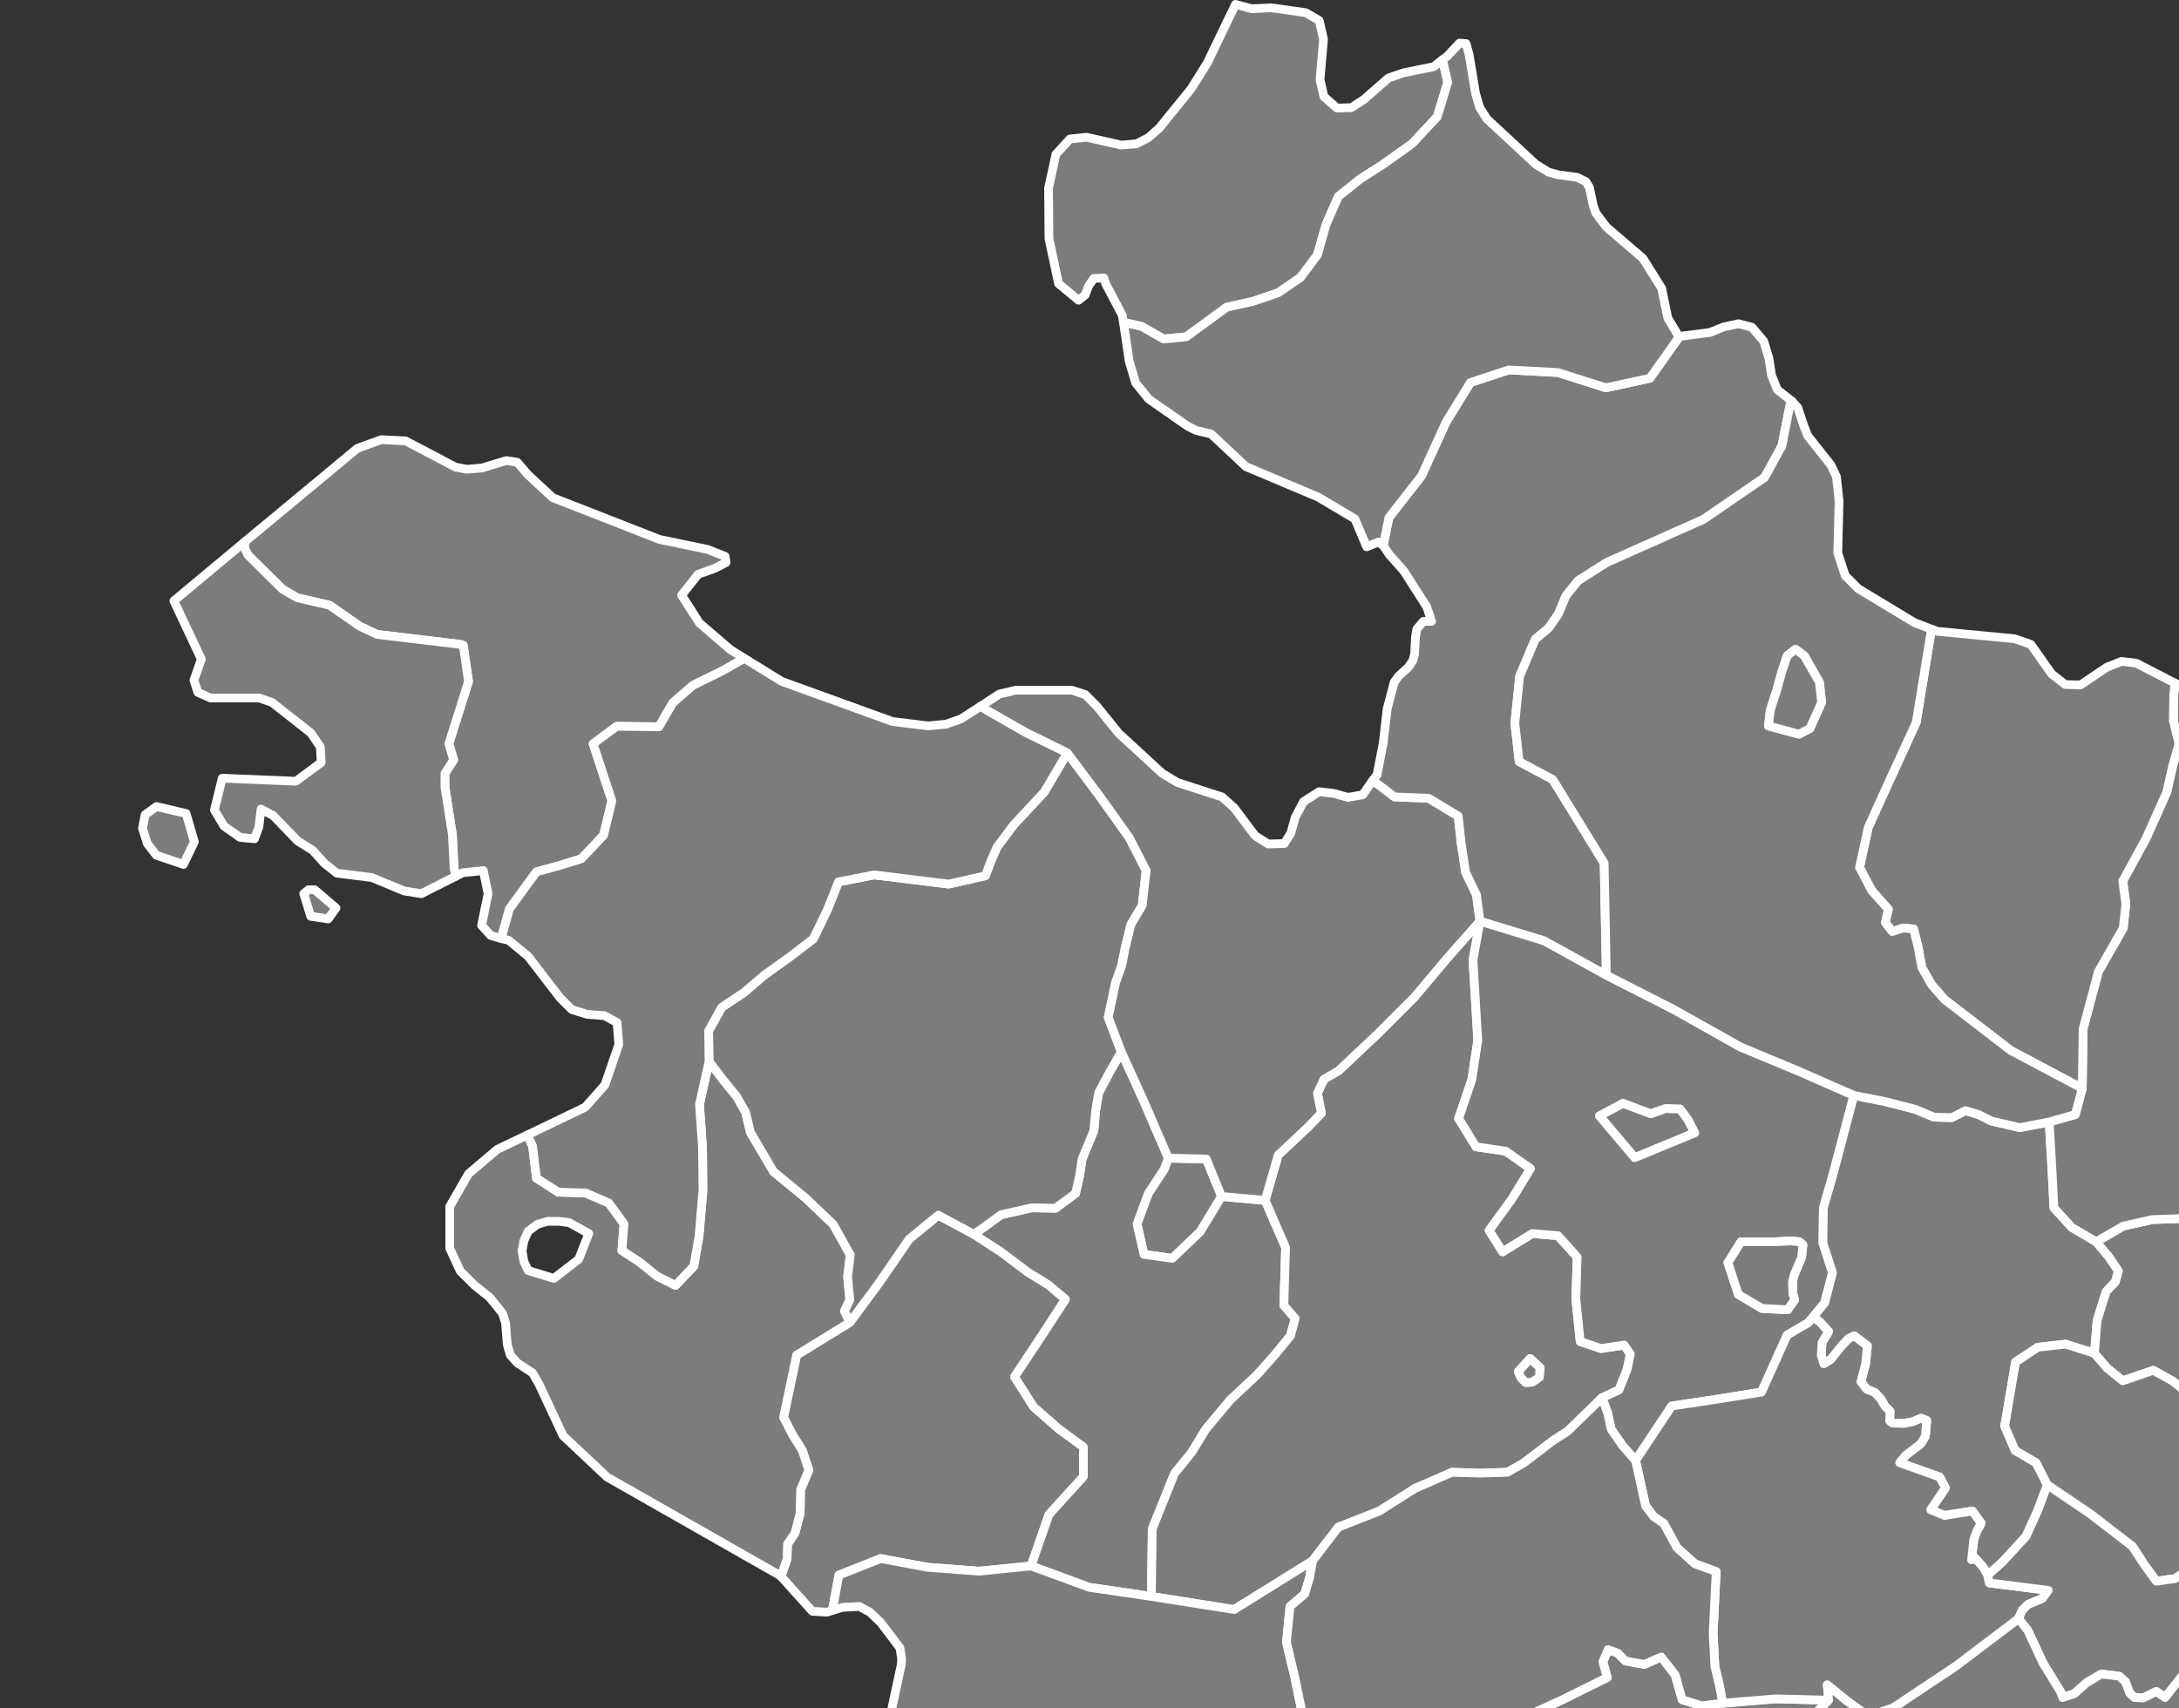  <svg baseprofile="tiny" fill="#7c7c7c" height="392" stroke="#ffffff" stroke-linecap="round" stroke-linejoin="round" stroke-width="2" version="1.2" viewbox="0 0 1000 783" width="500" xmlns="http://www.w3.org/2000/svg" id="js-azerbaijan-regions-map" class="regions-map">
                        <rect width="100%" height="100%" fill="#333333" stroke="none"/>
                        <path d="M170.8 151.1l-5.1 2.9-6.7 3.3-4.6 4-3.2 5.5-9.7-0.1-5.4 4 4.3 13.1-1.9 7.9-5.1 5.4-5.2 1.6-5.1 1.4-6.2 8.5-1.9 6.8-2.4-0.7-2.1-2.3 1.5-7.3-1.1-5.3-4.7 0.5-1.6 0.8-0.4-1.8-0.4-7.8-1.7-10.8 0-3.2 2-3.1-1.1-3.7 4.5-14.3-1.2-8.3-0.6-0.2-19.2-2.3-4-1.9-6.9-4.8-7.4-1.7-3.4-2-7.9-7.8-0.7-1.5-0.1-1.5 25.9-21.5 5.5-2 5.6 0.3 11.4 6 2.6 0.5 3.5-0.3 5.6-1.7 2.5 0.4 2.5 2.9 5.6 5.2 24.5 9.6 11.1 2.3 4 1.6 0.2 1.4-2.5 1.3-3.9 1.4-3.8 4.8 4.1 6.4 7.1 6.1 3.2 2z" id="region_9" name="Ağstafa"></path>
                        <path d="M223.5 283.3l6.3 4.1 6.1 4.6 4.7 2.9 3.9 3.3-5.6 8.6-6.1 9.2 4.4 6.9 5.7 5 5.7 4.2 0 6.8-7.9 8.7-4.1 11.8-11.9 1.2-11.9-0.9-10.7-2-9.6 3.8-1.5 8.1-1.2 0.4-3.4-0.2-7.2-8 1.4-4 0.1-3.4 1.7-2.5 1.2-4.6 0.1-5.4 1.9-4.5-1.5-4.5-2.3-3.7-2-3.9 3-14.3 12.2-7.5 6.8-9.2 6.8-9.9 6.7-5.5 8.2 4.4z" id="region_18" name="Daşkəsən"></path>
                        <path d="M195 303.5l-12.2 7.5-3 14.3 2 3.9 2.3 3.7 1.5 4.5-1.9 4.5-0.1 5.4-1.2 4.6-1.7 2.5-0.1 3.4-1.4 4-0.2-0.2-39.7-22.6-10.1-9.5-5.5-11.8-1.5-2.6-3.5-2.3-1.6-1.8-0.7-2.4-0.4-5-0.7-2.2-3-3.7-3.4-2.7-3.3-3.3-2.4-5.2 0-9.6 4.3-7.5 6.6-5.6 6.9-3.3 1.2 2.5 0.9 7.4 5 3.2 6.3 0.2 5.3 2.3 3.5 4.8-0.5 6.1 4 2.6 4.1 3.3 4.2 2.1 4.2-4.4 1.2-6.9 0.9-10.5-0.1-9.8-0.7-9.9 2.2-9.9 3.2 4.2 3.1 3.8 2.1 3.7 1.1 4.6 5.3 9 7.3 6 6.4 6.1 3.9 7-0.6 5 0.5 5.3-1.2 2.6 1.2 2.6z m-62.2-14.5l2.3-5.9-4.5-2.5-2.4-0.3-2.5 0-2.4 0.7-2.1 1.6-1 2.2-0.4 2.3 0.4 2.4 1 2.1 5.9 1.8 5.7-4.4z" id="region_22" name="Gədəbəy"></path>
                        <path d="M280.3 274.6l-4.9 8.1-6.4 6.1-6.5-0.9-1.6-7 2.6-7 3.6-5.5 1-2.6 8.7 0.2 3.5 8.6z" id="region_24" name="Gəncə"></path>
                        <path d="M268.1 265.8l-1 2.6-3.6 5.5-2.6 7 1.6 7 6.5 0.9 6.4-6.1 4.9-8.1 10 0.9 4.7 10.8-0.4 13.3 2.6 3-1.1 4-3.7 4.5-3.9 4.4-6.2 5.8-5.6 6.7-3.3 5.4-3.9 4.8-5.1 12.7-0.2 15.5-14.3-2.1-13.3-4.9 4.1-11.8 7.9-8.7 0-6.8-5.7-4.2-5.7-5-4.4-6.9 6.1-9.2 5.6-8.6-3.9-3.3-4.7-2.9-6.1-4.6-6.3-4.1 6.2-4.5 7-1.6 5.5 0.1 4.6-3.4 0.9-3.9 0.6-4 2.7-6.5 0.4-4.5 0.7-4.2 2.5-4.7 2.7-4.7 5.1 11.2 5.7 13.2z" id="region_29" name="Xanlar"></path>
                        <path d="M367.6 320.8l-7.9 7.7-3.3 2.1-6.8 5.2-3.7 2.1-6.3 0.2-6.4-0.2-8.5 3.7-8.2 5.2-9.4 3.7-5.9 7.7-18 11.2-19-3 0.2-15.5 5.1-12.7 3.9-4.8 3.3-5.4 5.6-6.7 6.2-5.8 3.9-4.4 3.7-4.5 1.1-4-2.6-3 0.4-13.3-4.7-10.8 3-10.4 6.8-6.4 3.1-3.2-0.9-4.6 1.5-3.2 3.4-2 8.8-8.3 8.6-8.6 7.4-8.8 7.6-8.6-1.6 9 1.1 18.4-1.4 9.1-3 8.8 4 6.5 6.8 1 5.7 4-4.2 6.9-5.3 7.3 3.1 4.9 6.8-4.2 5.9 0.5 4.4 4.9-0.3 9.6 1 9.8 4.8 1.6 5.3-0.8 1.4 2.1-0.7 3.4-1.9 4.8-3.9 1.8z m-16-3.6l1.6-1.1 0.2-2.2-2.3-2.1-2.7 3 0.6 1.4 1.1 1.1 1.5-0.1z" id="region_23" name="Goranboy"></path>
                        <path d="M236.6 359.4l13.3 4.9 14.3 2.1 19 3 18-11.2-0.7 3.9-1.1 3.7-3.4 2.9-0.8 8.2 1.9 8 1.5 7.3 2.2 6.1 3.9-1.2 3.8-3 10.2 1 8.5 8.1 4.4 3.5 2.1 4.5 2.2 5 4 4.5-5.9 0.5-4.9 2.8-7.1 1.3-6.2 3.3-3.8 5.6-5.3 3.1-4.6-3.4-5.2-2.6-10 6.1-7.1 3.2-7.2 2.6-7.7 1.2-7.3 3.2-12 4.1-12.3 1.8-6 1.9-5.8 0.7-4.3-4.8-4.4-3.6-3.4 5.4-3.2 7.4-6.2 5.6-6.7 4.8-3.2 2.5-3.6-1.8-7.7-7.7-9-18.5-3.7-4.1-4.6-2.3-17.8-1.8-5.4-2.5-0.6-5.3 10.8-7 28.1 4.7 11.9-1.2 2.3-1.9 1.1-2.4 2.1-10.2 0.6-1.7 3.8-3.4 3.2-4.3 2.1-5.5 3.1-14.4 0.1-1.3-0.4-2.6-4.4-5.8-2.5-2.4-2.4-1.3-3.8 0.2-2.4 0.7 1.5-8.1 9.6-3.8 10.7 2 11.9 0.9 11.9-1.2z" id="region_35" name="Kəlbəcər"></path>
                        <path d="M372.4 253.2l6.4 2.4 3.4-1.2 3.3 0.1 1.8 2.4 1.6 3.1-13.8 5.7-8.1-9.6 5.4-2.9z" id="region_48" name="Mingəçevir"></path>
                        <path d="M77.1 208.4l-1.8 2.5-4-0.6-1.6-5.2 1.1-0.9 1.4 0 4.9 4.2z m-32.5-15.2l-2.5 5.2-6.2-2.1-2.1-2.7-1.1-3.5 0.6-3.1 2.6-1.9 6.8 1.6 1.9 6.5z m60 7.9l-7.9 4-3.9-0.6-7.5-3.1-8-1-2.9-2.3-2.6-2.9-3.5-2.2-5.6-5.8-2.8-1.5-0.5 4.1-1 2.7-3.3-0.3-3.7-2.6-2.2-3.7 1.8-7.3 16.9 0.7 5.8-4.3-0.2-3.6-2.2-3.2-8.9-7-2.9-1-11.2 0-2.9-1.3-0.9-2.8 1.7-4.8-6.3-13.4 16.2-13.5 0.1 1.5 0.7 1.5 7.9 7.8 3.4 2 7.4 1.7 6.9 4.8 4 1.9 19.2 2.3 0.6 0.2 1.2 8.3-4.5 14.3 1.1 3.7-2 3.1 0 3.2 1.7 10.8 0.4 7.8 0.4 1.8z" id="region_38" name="Qazax"></path>
                        <path d="M257.3 241.4l-2.7 4.7-2.5 4.7-0.7 4.2-0.4 4.5-2.7 6.5-0.6 4-0.9 3.9-4.6 3.4-5.5-0.1-7 1.6-6.2 4.5-8.2-4.4-6.7 5.5-6.8 9.9-6.8 9.2-1.2-2.6 1.2-2.6-0.5-5.3 0.6-5-3.9-7-6.4-6.1-7.3-6-5.3-9-1.1-4.6-2.1-3.7-3.1-3.8-3.2-4.2-0.1-7 3-5.4 5.1-3.4 4.8-4.1 5.6-4 5.5-4.2 3.3-6.8 2.5-6.3 8.2-1.6 17.1 2.1 8.4-1.9 1.2-3.2 1.5-3.4 3.8-5.1 7-7.5 5.3-9 7.2 9.6 7 9.8 3.9 7.6-0.9 8-2.6 4.4-1.3 5.3-0.8 4.1-1.4 3.9-1.7 8 3 7.9z" id="region_59" name="Şəmkir"></path>
                        <path d="M315 179.1l5 3.8 7.8 0.3 6.8 4.1 0.7 6.3 1 6.6 2.5 5.2 0.8 6-7.6 8.6-7.4 8.8-8.6 8.6-8.8 8.3-3.4 2-1.5 3.2 0.9 4.6-3.1 3.2-6.8 6.4-3 10.4-10-0.9-3.5-8.6-8.7-0.2-5.7-13.2-5.1-11.2-3-7.9 1.7-8 1.4-3.9 0.8-4.1 1.3-5.3 2.6-4.4 0.9-8-3.9-7.6-7-9.8-7.2-9.6-9.6-4.7-9.4-5.4-0.9-0.6 4.3-2.8 3.8-0.9 12.8 0 3.1 1 2.7 2.7 5 6.2 10 9.2 3.5 2.1 10.2 3.3 2.8 2.5 4.8 6.4 3 1.9 3.7-0.1 1.5-2.4 1-3.6 1.9-3.6 3.6-2.3 3.4 0.4 3.2 0.9 3.4-0.6 2.3-3.3z" id="region_55" name="Samux"></path>
                        <path d="M225 162.1l0.9 0.6 9.4 5.4 9.6 4.7-5.3 9-7 7.5-3.8 5.1-1.5 3.4-1.2 3.2-8.4 1.9-17.1-2.1-8.2 1.6-2.5 6.3-3.3 6.8-5.5 4.2-5.6 4-4.8 4.1-5.1 3.4-3 5.4 0.1 7-2.2 9.9 0.7 9.9 0.1 9.8-0.9 10.5-1.2 6.9-4.2 4.4-4.2-2.1-4.1-3.3-4-2.6 0.5-6.1-3.5-4.8-5.3-2.3-6.3-0.2-5-3.2-0.9-7.4-1.2-2.5 13.3-6.4 4.5-5.1 3.2-9.3-0.4-5-2.9-1.6-4-0.3-3.5-1.1-2.7-2.7-7.3-9.5-4.5-3.7-1.7-0.4 1.9-6.8 6.2-8.5 5.1-1.4 5.2-1.6 5.1-5.4 1.9-7.9-4.3-13.1 5.4-4 9.7 0.1 3.2-5.5 4.6-4 6.7-3.3 5.1-2.9 8.6 5.3 25.4 9.2 8.2 1 4.1-0.4 3.4-1.2 4.5-2.9z" id="region_63" name="Tovuz">
                        </path>
                        <path d="M368.6 223.8l15.5 7.9 15.3 8.6 13 5.4 13 5.7-4.8 18.2-2.2 7.6-0.1 8.1 2.2 6.8-1.8 6.9-2.7 3.3-1.1 1.3-4.8 2.8-5.9 13.1-10 1.6-10.6 1.6-8.3 12.5-3-3.4-2.6-3.8-0.8-3.7-1.3-3.5 3.9-1.8 1.9-4.8 0.7-3.4-1.4-2.1-5.3 0.8-4.8-1.6-1-9.8 0.3-9.6-4.4-4.9-5.9-0.5-6.8 4.2-3.1-4.9 5.3-7.3 4.2-6.9-5.7-4-6.8-1-4-6.5 3-8.8 1.4-9.1-1.1-18.4 1.6-9 14.7 4.5 14.3 7.9z m3.8 29.4l-5.4 2.9 8.1 9.6 13.8-5.7-1.6-3.1-1.8-2.4-3.3-0.1-3.4 1.2-6.4-2.4z m39.4 45.1l-0.4-1.4-0.1-2.7 0.4-1.6 1.7-4 0.3-2.9-0.8-0.7-1.9-0.2-3.7 0.2-7.8 0-3 4.8 2.4 7.3 5.4 3.2 5.9 0.3 1.6-2.3z" id="region_66" name="Yevlakh Rayon">
                        </path>
                        <path d="M995.8 352.7l2.4 2.6 0.8 3.5-1.2 2.3-3.2-0.8-2.1 0.7-2.5-2.1-1.7-3.3 0.4-2.9 2.2 1.7 1.6-0.5 1.5-1.2 1.8 0z m-47.9-32.3l2.1 1.1 2.6-0.9 1.2 1.4 0.4 4.7 1.6 2.5 2.1 1.9 1.8 3.1 0.2 2.6-1.4 1.6-2.5 0.5-3.4-0.1 0.8-5.5-5.5-7.6 0-5.3z m-165 181.8l-1.7-6.7-0.7-7.5-0.4-9.6 2.5-8.5-0.2-5.8-0.7-5.6-2.4-3.5-2.5-3.3-2.3-7.1-3-6.1 2.1-6 1.3-6.1 2.9-4.2 2.6-4.3-0.5-4.5-0.8-4.6 2.1-4.9 3-4.3 1.1-4.2-0.2-3.7 1.3-3.8 2.9-2.9 5-9.7 0.7-12.5-1.6-12.3-0.2-11.3 5.4-5.5 7.2-1.1 4.2-4.3 4.4-5.1 14-0.4 5-0.9 5.2-0.2 7.7 2.4 4.1-1.3 4-2 7.8-1.7 7.8-2.1 3.2-3.7-5.9-2.3-7.3-2.4-7.1-2.2-3.2 1-3 1.4-4-0.8-3.2-3.7 2.8-5.1 0.5-2.2 2.4 1.2 8.5 1.1 7.3 2.3 4 0.4 3.2-0.7 9.4-3.9 4.1-0.7 19.4 0.7 1.5 1.4 2 4.7 3.1 3.8 3.2 2.9 3.5 2 15.4 3.3 3 1.7 1.9 3.3 2 5.2 2.6 4.8 3.4 2.1 3.7 1.4 3.2 3.4 2.5 4.5 1.7 4.6 1.7 18.5 1.2 1.8 1.4 4.2 0.9 4.7-0.6 3.1-3.2-6.4-3.6-5.6-4.2-4.9-8.4-6.9-3.6-2-3.9-1.5-7.6-1-6.4-2.1-3.4-0.5-2 0.2-3.9 1.5-6.5 0-3 1.3-5.8 4.8-3.4 0-1.2-1.1-2.2-3.5-1.4-1.5-1.8-0.7-4.3-0.8-4.5-2.4-3.4 1.9-5.7 5.1 1.2 5.3-4.8 4.9-6.9 3.6-11.4 2.6-9.9 5.8-13.1 4.8-3 2.3-6.6 7.2-2.9 2.1-1.9 2.4-0.3 4.9 0.9 6 0.1 2.4-9.2 3.6-1.7 3.5 0.4 4.5 2.3 4.5 1.6 1.6 2.4 1.9 1.3 1.7 0.7 2.3-0.9 1.4-1.7 1.1-3 2.8-2.6 1.6-1.3 2.3-0.7 2.6-0.1 2 0.8 4.5 2 4.8 0.6 2.6-0.8 2.5-2.8 2.8-1 1.3-0.3 2.1 1.3 3.7-0.1 1.6-0.7 1-2.8 2-1.1 3.2 0.1 1.4 1 1.5-0.8 2.9 1 3 3.9 5.5-0.2 1.8-2.4 1.9-4.4 2.5-4.3 5.2z m44.9-157.2l3.8 0.9 4.1-0.5 3.8-1.8 2-2.2-1.9-3.3-3.6-5.6-7.1 0.4-5.4 3.4 3 4.5 1.3 4.2z" id="region_78" name="Bakı">
                        </path>
                        <path d="M827.8 345l-1.3-4.2-3-4.5 5.4-3.4 7.1-0.4 3.6 5.6 1.9 3.3-2 2.2-3.8 1.8-4.1 0.5-3.8-0.9z m11.7-40.7l3.2 3.7 4 0.8 3-1.4 3.2-1 7.1 2.2 7.3 2.4 5.9 2.3-3.2 3.7-7.8 2.1-7.8 1.7-4 2-4.1 1.3-7.7-2.4-5.2 0.2-5 0.9-14 0.4-4.4 5.1-4.2 4.3-7.2 1.1-5.4 5.5 0.2 11.3 1.6 12.3-0.7 12.5-5 9.7-2.9 2.9-1.3 3.8 0.2 3.7-1.1 4.2-3 4.3-2.1 4.9 0.8 4.6 0.5 4.5-2.6 4.3-2.9 4.2-1.3 6.1-2.1 6-3.1-4.4-3.4-4.1-1.5-3.7-0.3-4.4-3.7-6.3-3.4-6.7-1.4-7.4-4.2-5.6-7.8-1.3-8.1 0.1-6.2-0.6-5.9-1.7-5-6.5-4.8-7.3-4.9-5.5-5.4-5-4.6-5.1-1.6-8.3 5.9 2.4 8.7 5.9 3.1-3.4 3.7-3.8 8.5-8.9 5.9-1.9 3.4-3.6 2.6-4.9 4.9-2.9 5.4-1 5.1-2.3 4.9-3.9 4.7-4.8 3.6-6.6 12.5-0.4 11-5 1.6-8.5 1.9-2.8 2.3-2.7 4.7-4.2 3.4-5.8 6.6 4.4 5.9 6.8 2.7 5 3 4.7 8.6 0.8 8.7-3z" id="region_5" name="Abşeron">
                        </path>
                        <path d="M395.3 390.9l12.1-1 12.2 0.3-7 7.1-8 5.2-0.7 5.1 5.1 4.4-4.7 4.3-6.4 2-0.2 6.1-0.5 6.2-2.1 1.7-2.2 1.4 3.8 11 14 3 7.2-2.8 7.5-1.1 3.9 6.4-3.6 7.8-2.7 1.9-5.4-1.4-5.4 0.6-2.7 3.6-2.2 3.5-9.7-2.3-9.3-6.3-7.1-3.5-7.4 1.8-1.8 6.4-3.4 5.4-6.7 2.6-6.4 3.3 3.3-6.9 3.8-6.6 3.5-4.6 1.5-6-7-3.3-6-5.6-4.3-9.9-8.2-4.2-7 2-6-4.5 4.9-2.8 5.9-0.5 0.8-8 2.5-6 4.4-4.6 1.3-7.6 9.2-4.2 10.7-5.3-1-3.6 1.2-2.8 2.2 0.8 1.8 1.8 4.3 0.8 3.9-1.7 3.2 4.1 1.6 5.7 4.5 1.4 4.8-0.6z" id="region_6" name="Ağdam">
                        </path>
                        <path d="M470.2 257.5l0.6 9.9 0.5 9.8 4.1 4.5 5.6 3.3 2.8 3.3 2.3 3.4-0.7 2.5-2.1 2.2-2.1 6.7-0.6 7.5-6.6-2.1-6.4 0.7-5.1 3.4-2.5 14.7 2.4 5.6 4.8 2.8 2.6 5.1-2.3 6.1-2.6 5.7-5.5 6-3.3 2.9-1.1-1.9-1.8-2-0.8 0.4 0.5-4.6 0.7-2 1-1.8-2-2.8-6.4 1-3.2-1.3 3.4-5-1.3-2.5-9.2-3.3 1.4-1.7 3.5-2.7 1-1.7 0.3-3.6-1.3-0.5-1.9 0.8-2.1 0.4-2.6-0.1-0.6-0.5 0.1-2.2-1.2-1.2-0.9-1.6-1.4-1.5-1.9-0.8-1.3-1.7 1.1-4.1 0.4-4.1-3-2.3-1.3 0.6-1.6 1.7-2.5 3.1-1.6 1-0.6-2 0.2-2.9 1.5-2.5-2-2.2-1.6-1.1 2.7-3.3 1.8-6.9-2.2-6.8 0.1-8.1 2.2-7.6 4.8-18.2 7.1 1.4 7 1.8 4.3 1.8 4.1 0.1 3.1-1.6 3 0.9 3 1.5 6.5 1.5 6.7-1.3z" id="region_7" name="Ağdaş">
                        </path>
                        <path d="M631.9 354.1l-3.5 5-2.2 6.8-5.8-4.8-3.8-7.6-4.8-2.4-5.1-1.8-0.2-8.4-0.4-8.9-6.7-3.3-7.6 0.6-9.8 8.2-6.6-6.4-6 1.2-4.7-4.4 1.5-9.6 3.4-9.2 3.3 2.1 3.1-2.4 1.3-6.6 2.9-3.5 3.5-2.8 4.3-2.5 4-2.8 0.9-2.2 1.4-2 16.8-8.1 10.2-7.7 5.2-9.3 3.3-11.1 1.5 3.1 1.2 3 5.3 5.4 3.2 7.1-1.8 4.2-2.1 4.2 0.1 3.9-2.5 3.7-7.4 7.1-1.9 9.3 4.8 6.3 6.5 2.7 11.8 0.3 3.7 2 3.5 2.6 3.8 1.8 2.9 2.4-2.7 3.2-3.5 1.8-8.7 3.8-7.4 6-1.1 10.9-3.3 4.6-3.8 4.5z" id="region_11" name="Ağsu">
                        </path>
                        <path d="M696.2 354.7l1.6 8.3 4.6 5.1 5.4 5 4.9 5.5 4.8 7.3 5 6.5 5.9 1.7 6.2 0.6 8.1-0.1 7.8 1.3 4.2 5.6 1.4 7.4 3.4 6.7 3.7 6.3 0.3 4.4 1.5 3.7 3.4 4.1 3.1 4.4 3 6.1 2.3 7.1 2.5 3.3 2.4 3.5 0.7 5.6 0.2 5.8-5.2-4.1-5-4.2-2.5-3.6-3-2.5-8.6 2.3-5.8-1.2-8.6-0.8-8.8-1.4-6.7-3.7-6.6-4.5-6.1 0.4-5.7 0.7 2.6-2.8 2.3-2.7 0.2-6.6-0.7-1.9-1.6-1-2 0.3-4.5-0.2-3.7-1-2.5 0.8-5.8-4.7-3.4-1.1-9.7-1.7-2.1-0.9-1.3-3.1-3.1-1.1-3.9-0.7-4.4-2.4-1.2-0.1-0.2-5.2-0.5-0.4-0.6-4.1 0.3-2.8-3.7-2.1-15.4-4.2-15.9-0.2 1.4-9.3-0.4-8.9-0.9-7.6-3.1-5.7 2.2-6.8 3.5-5 6.9 1.7 6.8 1.9 6.9 4.2 7.4 3.5 5.8 2.9 5.6-2.9 5-5.6 2.2-8.7 8.4 4.6 9.3-1z" id="region_26" name="Hajigabul">
                        </path>
                        <path d="M642.5 765.3l1.9-5.5 2.6-4.5 1.2-5.1 3.1-3 3.6-2 4-1.2 3.8 0.5 3.8-1.5 3.7-2.2 15.3-0.8 13.8-3.8 1 36.8-11-2.3-5.5-0.1-3.8 2.1-3.4 3.4-4.3 2.7-4.6 2-4.1 1.2-8.8-0.7-5.4-5.3-4.7-7.9-2.2-2.8z" id="region_10" name="Astara">
                        </path>
                        <path d="M456.1 361.5l0.4 1.8 13.5 1.7-1.4 1.9-3.2 1.3-1.4 1.4-0.8 1.9-14.4 10.9-14.4 9.6-5.7 1.9-5-3.6-4.4-3.6 0.3 3.5-12.2-0.3-12.1 1-0.8-4.3-1-4.1-0.4-7.7 0.7-14.1-4.9-1.8-4.1-3.7-3-5.5-2.4-1.7-1.8-2.4-2.3-10.4 8.3-12.5 10.6-1.6 10-1.6 5.9-13.1 4.8-2.8 1.1-1.3 1.6 1.1 2 2.2-1.5 2.5-0.2 2.9 0.6 2 1.6-1 2.5-3.1 1.6-1.7 1.3-0.6 3 2.3-0.4 4.1-1.1 4.1 1.3 1.7 1.9 0.8 1.4 1.5 0.9 1.6 1.2 1.2-0.1 2.2 0.6 0.5 2.6 0.1 2.1-0.4 1.9-0.8 1.3 0.5-0.3 3.6-1 1.7-3.5 2.7-1.4 1.7 9.2 3.3 1.3 2.5-3.4 5 3.2 1.3 6.4-1 2 2.8-1 1.8-0.7 2-0.5 4.6 0.8-0.4 1.8 2 1.1 1.9z" id="region_14" name="Bərdə">
                        </path>
                        <path d="M515.5 402.7l-7.2 6.7 6.1 6.4 5.6 6.6-0.3 8.7-6.7 4.8-3.4 2-2.5 3.3 2 3.5 3.2 2.1-2.9 8-1.1 6.5 6.4 3.3 5.6 5.1 6.1 5.1 5.9 4.4-1.1 6.8-7.3 4.3-7.3 6.5-1.6 7.4-7.3 7.5-20.5 11.6 0-9.1-10.9-9.1-3.7-6-4.1-4.8-5.7-1.5-2.8-6.5-3.2-5.3-2.4-4.4 2.2-1.9 2.3-1.5-2.2-6.5 2.9-4.9 5.2-2.2 1.1-2.3 2-1.4 4.1 0.4 4.1-0.4 5.5-2.3 5.7-1.6 5-5.3 2.6-7.9 1.9-10.4 1.7-10.8 3.8-8.5 7.3-16.6 2.4 0.2 2.2 1.2 0.2 2.7 0.9 5.6 0.2 0.5z" id="region_13" name="Beyləqan">
                        </path>
                        <path d="M615.9 512.1l9.3-8.9 9.7 5.9 8.5 4.6 7-8.2 7.4 1.2 7.4 3.2 8.4 3 8.4 2.8-3.7 11.4-0.9 11.4 3.4 4.3 3.1 4.6-0.8 5.9-1.7 5.9-4.3 0.1-4.1-1.1-2.8-1.4-2.8 0-2 2.6-1.4 3.1-2.6 2.4-0.6 3.2-0.3 9.6-5.3 5-5.6-3.5-1.8-7.9-3.9-6.2-6 0-5.2 6.2-5.9 5-3.5 0.4-3.2 1.7-2 2.5-2.5 2.2-6.2-3.5-0.5-10.5-1.7-2.7 1.8-0.6-3.8-8-4.8-6.6-11.7-10.8-28.7-34.6-10.4-9.8-3.3-2.2-2.4-0.6 0.2-2.1 10.4 0.9 12 9 11.1 11 20 12.3 18.3-12.2z" id="region_15" name="Biləsuvar">
                        </path>
                        <path d="M389.7 546.6l6.1 3 5.9 3.5 3.3 6.1 3.4 5.3 4.7-0.7 4.9-1.1 5.2 3.3 2 2.6-2 1.1-17 6.6-8.2 5.1-1.6 1.9-0.6 2.1-6.2 9.9-2.9 8.4-0.8 1.6-1.8 2.2-11.4 6.4-2.1 0.4-2.5-0.7-4.8-2.1-2.7 0-2.8 1.4-1.6-6.2-5.8-7.6-5.6-4.1-5.9-3.5-2.6-6.2-0.6-7.3-3.3-4.9-2.4-4.8 1.1-6.8 4-3.9 6.8 2.6 6.3 0.6 2.2-7.2-2.6-7.1 3.7-2.5 4.3 2.9 5.3 2 1.1 2.5-0.2 3.1 5 4.3 5.7 3.2 2.2 4 4.3-0.7 2.9-2.7 3.4-0.5 2.6-0.1 0.1-2.9-2.1-6.8 3.6-5.7z" id="region_16" name="Cəbrayıl">
                        </path>
                        <path d="M681.4 559.2l-4.4 5.7-3.8 6.2-1.3 8.4 1.3 8.4 6.1 14-1.9 15-3.4-1.5-3.5 0.1-0.3 3.5-1.6 1.6-3.2-1-3.2 0.8-0.2 5.1 2.7 5-4 2.9-4.8 1.8-4.8 3.3-3.8 4.9-6.2 6.7-8.5 2.3-4.7-5.9-5.9-3.9-4 0.9-4 1.3-11.4 0.5 0.8-3 0.1-3.1-0.9-2.7-5.2-11.1-2.5-2.5-9.8-4.1-9.7-9.4-4.2-5.9-2.3-5.9 0.4-7.6 3.1-6.3 4.9-4.7 5.8-3 10.7-2.1 8.9-6.1 4.5-1.4 1.7 2.7 0.5 10.5 6.2 3.5 2.5-2.2 2-2.5 3.2-1.7 3.5-0.4 5.9-5 5.2-6.2 6 0 3.9 6.2 1.8 7.9 5.6 3.5 5.3-5 0.3-9.6 0.6-3.2 2.6-2.4 1.4-3.1 2-2.6 2.8 0 2.8 1.4 4.1 1.1 4.3-0.1z" id="region_17" name="Cəlilabad">
                        </path>
                        <path d="M735.1 122.7l5.2 10.8 2.5 3.6 2.1 4.3 1 4.9 2.1 19.7 1.1 4.2 2 1.9-2.4 0.2-6.8-5.4-6.5-5.4-5.4 1.7-5.4 2.3-12.3 0-5.6 7.9 3.1 7.7 0.1 8.5-1.7 3.9-2.5 3.1-6.7 1.2-4.9 3.5-2.5 6 1.4 10.3 2.2 10.4-5.6 3.5-5.1 4.9-8.6-4.7-8.8-4.3 0.6-10-0.9-8.6-2.5-5.4 3.3-5 4.3-3.4 2.3-5.8-6.2-8.1-7.2-7.3 4.5-10.9 8.9-7.9 4.4-5.6 0-3.3-2.3-2.8-0.2-9.2 2-9.4 5.5-0.6 5.4-2.5 5.4 2 5.9 0.4 7.8-3 8 0.7 8.9 1.6 9.1-0.3 1-0.3z" id="region_19" name="Dəvəçi">
                        </path>
                        <path d="M487.2 523.3l-3.1 1.7-9 9.2-2.2 1.5-3.8 0.4-12 4.1-7.1 4-5.6 4.7-8.5 10.9-5.6 5.8-5.1 3-2-2.6-5.2-3.3-4.9 1.1-4.7 0.7-3.4-5.3-3.3-6.1-5.9-3.5-6.1-3 1.3-2.9 0-2.4 3.2-0.6 3-0.9-0.8-4.3-1-4.4 1.4-2.6 1.7-2.4-1.3-4.9-5 2.1-3.5 3-3.8 0.4-1.1-3.7 2.8-3.3 7-1.6 3.9-4.9-5.5 0.8-6.4-1.3 3-5.1 7.8-0.6 3.9-1.6 3.8-2.2 3-3.2 3.2-1.8 5.1-0.9 5.2-1.4 6.6-1.3 6.5-1.6 13.1-3.5 13.2-3.2 2.8 6.5 5.7 1.5 4.1 4.8 3.7 6 10.9 9.1 0 9.1z" id="region_21" name="Füzuli">
                        </path>
                        <path d="M555.8 313.4l1.3 11.9-7.2 4.1-4.4-1.8-4.5 0.5-6.6-0.9-6.3-2.9-11.6-6-3.4-0.3-2.8 2.4-3.4 1.8-4.1-1.8-4.2-3.4-4.5-2.5-7 2.4-3.6-2.9-2.9-3.4 0.6-7.5 2.1-6.7 2.1-2.2 0.7-2.5-2.3-3.4-2.8-3.3 6.2-3.6 6.7-1.5 6-0.2 5.6-2.7 5.9 1.6 10.2 3.5 4.2-0.3 8.6 0.9 8.7 2.8 9 2.5 7.2 6.1-4.2 10.3 0.7 9z" id="region_25" name="Göyçay">
                        </path>
                        <path d="M605.2 419.2l1.3 2.1-0.3 2.6-2.1 1.6-3.4 0.9-3.6 2.9-3.4 3.3-2.3 3.7-1.7 3.8 1.7 2.6 2.1 2.5 0.7 5.1-2.2 4.8-2.8 5.3-1.4 5.8 1.6 5.2 2.8 4.4 10.3 3.5 8.1 7.3-0.3 3-0.9 2.7-0.3 4.9 0.1 5 2.6 5.2 4.1 4.7-18.3 12.2-20-12.3-11.1-11-12-9-10.4-0.9-0.2 2.1-2 2.9-1.8 1.7-2.1 0.5-13-0.3-4 1.1-3.3 2.3-2.7 2.8 1.6-7.4 7.3-6.5 7.3-4.3 1.1-6.8-5.9-4.4-6.1-5.1-5.6-5.1-6.4-3.3 1.1-6.5 2.9-8-3.2-2.1-2-3.5 2.5-3.3 3.4-2 6.7-4.8 0.3-8.7-5.6-6.6-6.1-6.4 7.2-6.7 1.8 3.8 3.4-1 1.7-0.9 1.8 0.3 1.6 0.7 3.3 1.3 2.8 3.1 1 0.8 1.2-0.5 1.5-1.9 2-0.4 5.3 2.7 2 0.4 1-1.1-0.2-4.8 0.1-2.5 0.6-1.9 1.8-1 2.1 1 2 1.6 1.7 0.7 3.5-2.2 3.4-3 2.7-0.1 1 6.2 1.3 2.6 9.2 5.7 1.6 0.6 1.3 0.1 0.8 0.9-0.2 3.1 5.5-2.8 3.1-0.7 3 0.4 2.9 2.1 1.2 1.5 1.2 3.7 1.4-0.5 2.1-2.3 2.6-1.4 1.4 0 1.4 0.9 0.8 1.3z" id="region_33" name="İmişli">
                        </path>
                        <path d="M617.5 215.3l7.6 8.8 8.9 6.3 1.2 10-5.4 9.8-3.3 11.1-5.2 9.3-10.2 7.7-16.8 8.1-1.4 2-0.9 2.2-4 2.8-4.3 2.5-3.5 2.8-2.9 3.5-1.3 6.6-3.1 2.4-3.3-2.1-6.8 2.6-7 1.7-0.7-9 4.2-10.3-7.2-6.1-9-2.5-8.7-2.8-8.6-0.9-4.2 0.3-10.2-3.5-5.9-1.6 4.6-5.7 4.3-6 3.5-6.6 5-4.3 7.8-3.5 6.6-5.2 0.1-5.2 0.6-5 2.2-0.9 2.6-0.4 4.9-4.2 0.6-7.1-4.1-7.1-1.8-7.4 0.9-2.7 1.5-2.4 4.8 0.9 1.4-3.7 0.9-4.1 1.9-3.9 2.6-3.1 5.1 1.2 5.1 0.4 4.8 2.1 13.9 8 9.3 4.3 12.9 1 10 8.9z" id="region_34" name="İsmayıllı">
                        </path>
                        <path d="M626.2 365.9l3.1 5.7 0.9 7.6 0.4 8.9-1.4 9.3-5.6 3.1-4.5 4.5-5.5 3.2-4.4 4.3-1.4 3-2.6 3.7-0.8-1.3-1.4-0.9-1.4 0-2.6 1.4-2.1 2.3-1.4 0.5-1.2-3.7-1.2-1.5-2.9-2.1-3-0.4-3.1 0.7-5.5 2.8 0.2-3.1-0.8-0.9-1.3-0.1-1.6-0.6-9.2-5.7-1.3-2.6-1-6.2-2.7 0.1-3.4 3-3.5 2.2-1.7-0.7-2-1.6-2.1-1-1.8 1-0.6 1.9-0.1 2.5 0.2 4.8-1 1.1-2-0.4-5.3-2.7-2 0.4-1.5 1.9-1.2 0.5-1-0.8-2.8-3.1-3.3-1.3 4.2-3.1 5-2.4 3.9-4.2 2.7-5.1-1.9-16 0.2-16.6 4.4-4.7 3.2-6 1.5-8.8 0.9-9.3 7.2-4.1-1.3-11.9 7-1.7 6.8-2.6-3.4 9.2-1.5 9.6 4.7 4.4 6-1.2 6.6 6.4 9.8-8.2 7.6-0.6 6.7 3.3 0.4 8.9 0.2 8.4 5.1 1.8 4.8 2.4 3.8 7.6 5.8 4.8z" id="region_36" name="Kürdəmir">
                        </path>
                        <path d="M704 673.2l-4.8 5.9-6.2-1.6 0.1 7.8 0.4 3.5 0.8 3.5 1.3 3.4-3.5 2.2 0 6.8 0.4 2.9 0.9 1.5 2.3-1 2.7-3.6 0.9 31.7-13.8 3.8-15.3 0.8 3.5-5.2 2-5.3-2.9-3.5-3.5-2.5-0.3-3.7 0.4-4.1-2.2-4.7-2.6-4.6-7.4-5.1-7.6-4.9-2-9.6 4.8-9.2 5.5 4.8 6 3.7 6.6-1.4 6.1-4 5.4-2.6 5-3.1 2.3-2.6 2.6-1.6 6.6 0.1 5.5 1.5z m57.7-58.3l-0.8 3.8-2.4 7.2-0.8 3.4-0.5 7.7-0.8 4.7-1.6 3.9-12.8 9-6.8 2.7-4.7-3.9 0.5-2.6 0.2-3.2 1.6-1.7 7.7-1.5 2.6-1.4 2.3-3.3 1.3-4.4 0.2-4.4-1.9-4.2-3.4-1.7-8.2-0.3 0-1.9-1-9-0.6-2.6-3.1-2.5-3.2-0.9-7.3 0.3-2 0.7-1 1.8-0.7 2.2-1.4 3.2-0.1 3.5-0.3 1.7-2.1 0.7-0.3 10.2 0.6 5.5 2.7 4.7-0.7 5.3-4.5 15.8-0.6 1.4-1.1-4.7-2.6-7.1-0.6-5.8 0-5.1-3.9-3.9-4-3.6-0.1-7.2 1.4-7.1 5.9-7.8 6.7-7.3 7.7-8.7 8.5-6.7 5 4.3 3.4 7.2 5.3 3.5 5.9 1.8 6.7 3.3 7 1.8 2.7 3.2z" id="region_45" name="Lankaran">
                        </path>
                        <path d="M677.4 616.9l9.1 4.1 10.4-0.7-1.4 7.1 0.1 7.2 4 3.6 3.9 3.9 0 5.1 0.6 5.8 2.6 7.1 1.1 4.7-3.4 7.9-0.4 0.5-5.5-1.5-6.6-0.1-2.6 1.6-2.3 2.6-5 3.1-5.4 2.6-6.1 4-6.6 1.4-6-3.7-5.5-4.8-2.2-9.1-5.7-6.9-8.7-1.3-3.2-8.7 8.5-2.3 6.2-6.7 3.8-4.9 4.8-3.3 4.8-1.8 4-2.9-2.7-5 0.2-5.1 3.2-0.8 3.2 1 1.6-1.6 0.3-3.5 3.5-0.1 3.4 1.5z" id="region_47" name="Masallı">
                        </path>
                        <path d="M652.4 678.4l-4.8 9.2 2 9.6 7.6 4.9 7.4 5.1 2.6 4.6 2.2 4.7-0.4 4.1 0.3 3.7 3.5 2.5 2.9 3.5-2 5.3-3.5 5.2-3.7 2.2-3.8 1.5-3.8-0.5-4 1.2-3.6 2-3.1 3-1.2 5.1-2.6 4.5-1.9 5.5-4.2-5.3-2.6-3.6-2.8-3.2-2.8-4.4-2.8-2.5-2.2-3-1.2-5.7-1.9-4.8-4 0-8.7 4.1-5.2-0.1-3.1-3-2.7-3.9-8.3-6.7-0.3-3.7 0.7-4.3-0.8-3.1 3.9-2 2.4-3.6 2.3-2.8 0.8-4.8 1.6-4.2 2.9-3.9 3.2-3.3 3.8-2.4 3.5-2.9 15.6-9.3 14.9-10.5 5.7 6.9 2.2 9.1z" id="region_46" name="Lerik">
                        </path>
                        <path d="M770.4 537.2l0.1 2.9 1.7 4.1 15.8 14.6 2.1 2.5 1.4 2.8-1 1.8-1 7.4 0.2 2.2 1.4 2.5-2.1-1.1-1.5-1.4-2.2-3.5-1 0 0.6 3.2 1.5 3.6 2.1 3.2 2.6 1.9 0 1.6-3.8-0.9-2.4-2.7-2.2-3.1-8.7-5.8-5.7 2.1-4.4 5.8-1.8 7 0.2 24.1-0.6 2.9-2.7-3.2-7-1.8-6.7-3.3-5.9-1.8-5.3-3.5-3.4-7.2-5-4.3-8.5 6.7-7.7 8.7-6.7 7.3-5.9 7.8-10.4 0.7-9.1-4.1 1.9-15-6.1-14-1.3-8.4 1.3-8.4 3.8-6.2 4.4-5.7 7.8 5.8 7.6 6.2 6.4 1.2 6.1-4.7 3.2-0.7 1.8-2.8-1-5.1-0.5-5.5 4.1-7.5 2.5-1.8 0.5-1.3 4.8-4.6 1.8-5.9 4.2-4.1 5.7 6 5.9 7.2 3.8 1.9 4 0.7 3.1-0.6 3-2.1 6.6-2.2 6.6-1.9 1-0.2z" id="region_50" name="Neftçala">
                        </path>
                        <path d="M766.6 315l-3.6 6.6-4.7 4.8-4.9 3.9-5.1 2.3-5.4 1-4.9 2.9-2.6 4.9-3.4 3.6-5.9 1.9-8.5 8.9-3.7 3.8-3.1 3.4-8.7-5.9-5.9-2.4-9.3 1-8.4-4.6-6.8 0.8-6.6 0.2-1.1-3.4 4.8-2.7 3-2.6 1-4.5 4-8 1-3.7-2.1-3.2-0.7-3.2 0.3-3.9-0.7-4.9-1.2-4.6 0-4.2-0.8-3.8-2.6-2.1-1.6-2.8 2.6-4.4 3-4.2-0.6-9.8 2.2-9.5 6.3-5 7.1-4.1 9.8 2.9 9.2 6.9 4 3.8 3.7 4.8 6.6 7.3 7.5 5.6 9.2 3.2 16.5 17.1 11.1 5.9z" id="region_40" name="Qobustan">
                        </path>
                        <path d="M751.1 172.1l1 2.4 2.9 16.2 8.2 13.6 20.4 23.3 1.5 2.1-0.8 0.3-6.8-0.1-6.6 1.1-8 2.2-8.3-0.7-7.2-2.6-6.8-4.4-4.9-1.8-4.2-3-1.2-8.4-3.8-3.2-3.7 1.2-2.7 3.1-0.8 3.6-1.1 3.3-5.6 3.3-6.1 2-5.6 2-5.7 0.4-2.2-10.4-1.4-10.3 2.5-6 4.9-3.5 6.7-1.2 2.5-3.1 1.7-3.9-0.1-8.5-3.1-7.7 5.6-7.9 12.3 0 5.4-2.3 5.4-1.7 6.5 5.4 6.8 5.4 2.4-0.2z" id="region_56" name="Siyəzən">
                        </path>
                        <path d="M650.4 505.5l-7 8.2-8.5-4.6-9.7-5.9-9.3 8.9-4.1-4.7-2.6-5.2-0.1-5 0.3-4.9 0.9-2.7 0.3-3-8.1-7.3-10.3-3.5-2.8-4.4-1.6-5.2 1.4-5.8 2.8-5.3 2.2-4.8-0.7-5.1-2.1-2.5-1.7-2.6 1.7-3.8 2.3-3.7 2.9 4.6 3.6-0.4 4.5-2.4 4.5-2.6 5.8-2.7 6-1 4 1.9 3.6 3.1-2.4 6.5 1.7 3.3 2.6 2 2.2 0.2 1.7-1.9 3.7-2.2 4.3 0.2 7.3 4.1 7.1 4.7 7.2 3.3 5.4 7.1 0 4.3-1.1 4 0.6 5.7 2.3 5 0 7.7-4.2 6.5-7.9 3.8-8.3 1.7-5 4.2 4.6 2.2z" id="region_52" name="Saatlı">
                        </path>
                        <path d="M700.1 432.2l-0.5 6.6-0.1 3 1.3 3 1.2 1.6 3.2 1.5 1.1 1.2 0 0.8 2.7 5 2 2.7 0.8 2.1 0 7.4 0.5 1.8 1.4 2.4 0.4 2-1.6 3.2-0.7 1.8 0.6 1.8 5.3 5.1 2.6 3.1 0.2 2.4-1.8 3.2-2.4 6.1-2.2 2.2-3.2 1.2-3.5 3.8-5.2 2.7 0.7 5-0.8 3.8-3.8-1.8-4.2-2.4-6.1 0.7-6 0.5-8.4-2.8-8.4-3-7.4-3.2-7.4-1.2-4.6-2.2 5-4.2 8.3-1.7 7.9-3.8 4.2-6.5 0-7.7-2.3-5-0.6-5.7 1.1-4 0-4.3-5.4-7.1-7.2-3.3-7.1-4.7-7.3-4.1-4.3-0.2-3.7 2.2-1.7 1.9-2.2-0.2-2.6-2-1.7-3.3 2.4-6.5-3.6-3.1-4-1.9-6 1-5.8 2.7-4.5 2.6-4.5 2.4-3.6 0.4-2.9-4.6 3.4-3.3 3.6-2.9 3.4-0.9 2.1-1.6 0.3-2.6-1.3-2.1 2.6-3.7 1.4-3 4.4-4.3 5.5-3.2 4.5-4.5 5.6-3.1 15.9 0.2 15.4 4.2 3.7 2.1-0.3 2.8 0.6 4.1 0.5 0.4 0.2 5.2 1.2 0.1 4.4 2.4 3.9 0.7 3.1 1.1 1.3 3.1 2.1 0.9 9.7 1.7 3.4 1.1 5.8 4.7z" id="region_53" name="Sabirabad">
                        </path>
                        <path d="M782.6 469.9l-2.5 8.5 0.4 9.6 0.7 7.5 1.7 6.7-3.7 4.4-3.2 5.6 0.1 3.8-2 3.7-1.7 4.8-1.4 5.2-0.7 4.4 0.1 3.1-1 0.2-6.6 1.9-6.6 2.2-3 2.1-3.1 0.6-4-0.7-3.8-1.9-5.9-7.2-5.7-6-4.2 4.1-1.8 5.9-4.8 4.6-0.5 1.3-2.5 1.8-4.1 7.5 0.5 5.5 1 5.1-1.8 2.8-3.2 0.7-6.1 4.7-6.4-1.2-7.6-6.2-7.8-5.8 1.7-5.9 0.8-5.9-3.1-4.6-3.4-4.3 0.9-11.4 3.7-11.4 6-0.5 6.1-0.7 4.2 2.4 3.8 1.8 0.8-3.8-0.7-5 5.2-2.7 3.5-3.8 3.2-1.2 2.2-2.2 2.4-6.1 1.8-3.2-0.2-2.4-2.6-3.1-5.3-5.1-0.6-1.8 0.7-1.8 1.6-3.2-0.4-2-1.4-2.4-0.5-1.8 0-7.4-0.8-2.1-2-2.7-2.7-5 0-0.8 1.3 0.5 2.4-2.3 5.7-0.7 6.1-0.4 6.6 4.5 6.7 3.7 8.8 1.4 8.6 0.8 5.8 1.2 8.6-2.3 3 2.5 2.5 3.6 5 4.2 5.2 4.1z" id="region_54" name="Salyan">
                        </path>
                        <path d="M667.1 227.4l8.8 4.3 8.6 4.7-2.2 11.4 6.7 9.7-7.1 4.1-6.3 5-2.2 9.5 0.6 9.8-3 4.2-2.6 4.4 1.6 2.8 2.6 2.1 0.8 3.8 0 4.2 1.2 4.6 0.7 4.9-0.3 3.9 0.7 3.2 2.1 3.2-1 3.7-4 8-1 4.5-3 2.6-4.8 2.7 1.1 3.4 6.6-0.2 6.8-0.8-2.2 8.7-5 5.6-5.6 2.9-5.8-2.9-7.4-3.5-6.9-4.2-6.8-1.9-6.9-1.7 3.8-4.5 3.3-4.6 1.1-10.9 7.4-6 8.7-3.8 3.5-1.8 2.7-3.2-2.9-2.4-3.8-1.8-3.5-2.6-3.7-2-11.8-0.3-6.5-2.7-4.8-6.3 1.9-9.3 7.4-7.1 2.5-3.7-0.1-3.9 2.1-4.2 1.8-4.2-3.2-7.1-5.3-5.4-1.2-3-1.5-3.1 5.4-9.8-1.2-10-8.9-6.3-7.6-8.8 13.8 0.2 13.4 3.8 11 4.7 11.4 3.4z" id="region_58" name="Şamaxı">
                        </path>
                        <path d="M842.8 297l-0.5 2.2-2.8 5.1-8.7 3-8.6-0.8-3-4.7-2.7-5-5.9-6.8-6.6-4.4 1.5-4.5 5.8-0.7 1.1-0.7 1.2 2 3.1 2.9 3.3 2.5 2.3 1.1 7.4 0.4 3.3 0.9 2.7 1.6 6.1 5.4 1 0.5z" id="region_57" name="Sumqayıt">
                        </path>
                        <path d="M480.6 310.6l2.9 3.4 3.6 2.9 7-2.4 4.5 2.5 4.2 3.4 4.1 1.8 3.4-1.8 2.8-2.4 3.4 0.3 11.6 6 6.3 2.9 6.6 0.9 4.5-0.5 4.4 1.8-0.9 9.3-1.5 8.8-3.2 6-4.4 4.7-9.6 0.6-9.5 1.6-9-1.2-8.5 0.3-4.2 2.8-4.3 0.6-2.7-3.7-2.8-4.3-9.6-7.4-9.9-6.7-2.6-5.1-4.8-2.8-2.4-5.6 2.5-14.7 5.1-3.4 6.4-0.7 6.6 2.1z" id="region_64" name="Ucar">
                        </path>
                        <path d="M785.1 229.7l1.8 4.1 3.6 3.2 7.7 4.8 3.8-1 3.3 2.8 3 3.8 3.4 1.9 1.9 2.2-0.8 5-2.9 8.4-1 4.3-0.3 2.4 0.2 2.5 0.7 1.4 2.3 2.9 0.6 1.3-1.1 0.7-5.8 0.7-1.5 4.5-3.4 5.8-4.7 4.2-2.3 2.7-1.9 2.8-1.6 8.5-11 5-12.5 0.4-11.1-5.9-16.5-17.1-9.2-3.2-7.5-5.6-6.6-7.3-3.7-4.8-4-3.8-9.2-6.9-9.8-2.9-6.7-9.7 2.2-11.4 5.1-4.9 5.6-3.5 5.7-0.4 5.6-2 6.1-2 5.6-3.3 1.1-3.3 0.8-3.6 2.7-3.1 3.7-1.2 3.8 3.2 1.2 8.4 4.2 3 4.9 1.8 6.8 4.4 7.2 2.6 8.3 0.7 8-2.2 6.6-1.1 6.8 0.1 0.8-0.3z" id="region_30" name="Xizı">
                        </path>
                        <path d="M632.6 652.4l3.2 8.7 8.7 1.3-14.9 10.5-15.6 9.3-3.5 2.9-3.8 2.4-3.2 3.3-2.9 3.9-1.6 4.2-0.8 4.8-2.3 2.8-2.4 3.6-3.9 2-0.4-1.8-2.2-1.9-22.6-11.2-11-8.9-3.4-6.2-0.4-9 1.6-2.5 8.9-5.6 0.5-1.4-0.1-1.6 0.6-1.5 31.5-5.5 7-4.4 1.6-2.4 1.4-2.9 11.4-0.5 4-1.3 4-0.9 5.9 3.9 4.7 5.9z" id="region_65" name="Yardımlı">
                        </path>
                        <path d="M539.9 358.2l-0.2 16.6 1.9 16-2.7 5.1-3.9 4.2-5 2.4-4.2 3.1-1.6-0.7-1.8-0.3-1.7 0.9-3.4 1-1.8-3.8-0.2-0.5-0.9-5.6-0.2-2.7-2.2-1.2-2.4-0.2-3.5-0.9-1.2-2.9-0.8-5.9-2 0.1-5.3 6.7-2-1.4-3 1.5-2-0.1-1.1-1-1-2.6-1.4-1.3-4.1-0.5-3.4 2-2.8 2.5-2.7 0.9-0.4-1.2-4.1-6.7-3.5-7.5-2.1-2.7 0.8-1.9 1.4-1.4 3.2-1.3 1.4-1.9-13.5-1.7-0.4-1.8 3.3-2.9 5.5-6 2.6-5.7 2.3-6.1 9.9 6.7 9.6 7.4 2.8 4.3 2.7 3.7 4.3-0.6 4.2-2.8 8.5-0.3 9 1.2 9.5-1.6 9.6-0.6z" id="region_69" name="Zərdab">
                        </path>
                        <path d="M509.6 392.5l-7.3 16.6-3.8 8.5-1.7 10.8-1.9 10.4-2.6 7.9-5 5.3-5.7 1.6-5.5 2.3-4.1 0.4-4.1-0.4-2 1.4-1.1 2.3-5.2 2.2-2.9 4.9 2.2 6.5-2.3 1.5-2.2 1.9 2.4 4.4 3.2 5.3-13.2 3.2-13.1 3.5 4.8-9.4-2.6-8.5-8.5-5.4-4.4-9.8 2.7-1.9 3.6-7.8-3.9-6.4-7.5 1.1-7.2 2.8-14-3-3.8-11 2.2-1.4 2.1-1.7 0.5-6.2 0.2-6.1 6.4-2 4.7-4.3-5.1-4.4 0.7-5.1 8-5.2 7-7.1-0.3-3.5 4.4 3.6 5 3.6 5.7-1.9 14.4-9.6 14.4-10.9 2.1 2.7 3.5 7.5 4.1 6.7 0.4 1.2 2.7-0.9 2.8-2.5 3.4-2 4.1 0.5 1.4 1.3 1 2.6 1.1 1 2 0.1 3-1.5 2 1.4 5.3-6.7 2-0.1 0.8 5.9 1.2 2.9 3.5 0.9z" id="region_8" name="Ağcabədi">
                        </path>
                        <path d="M331 13.7l1.2 5.2-2.4 7.9-5.8 6.2-6.6 4.7-5.3 3.4-5 4-2.8 6.4-2 7-3.9 5.2-5.1 3.5-5.9 2-5.9 1.3-9.3 6.8-5.2 0.5-5.1-2.9-4.1-0.9-0.3-1.7-3.8-7.2-0.4-1.3-2.3 0.1-1.2 1.7-0.8 2.1-1.5 1.2-4.6-3.8-2.2-10.3-0.1-11.6 1.7-7.8 3.2-3.5 3.8-0.4 8 1.8 3.5-0.3 2.7-1.4 2.5-2.2 7.3-9 3.7-5.9 6.5-13.5 3.7 1 4.6-0.2 7.8 1.1 3.1 1.8 1 4.3-0.8 9.3 0.9 3.9 3 2.6 3.3-0.1 2.9-1.9 5.6-4.9 3.5-1.2 6.9-1.4 2-1.6z" id="region_12" name="Balakən">
                        </path>
                        <path d="M519.3 159l1.3 2.9 5.5 3.6 6.2 1.4 6.3 1.1 4.4 13.5 13.4 7.9-2.6 3.1-1.9 3.9-0.9 4.1-1.4 3.7-4.8-0.9-1.5 2.4-0.9 2.7 1.8 7.4 4.1 7.1-0.6 7.1-4.9 4.2-2.6 0.4-2.2 0.9-0.6 5-0.1 5.2-6.6 5.2-7.8 3.5-5 4.3-3.5 6.6-4.3 6-4.6 5.7-5.6 2.7-6 0.2-6.7 1.5-6.2 3.6-5.6-3.3-4.1-4.5-0.5-9.8-0.6-9.9 6-1.7 1.6-6 0.2-13.7 3.5-13.1 5.7-10 0.6-5.5-0.7-5.3 5.3-9.7 4.8-10.7 1.3-5.8 1.5-5.3-1.3-5.3 0.1-5.9 0.3-2.7 5.1 2.6 3.2 0.7 11.9-1.1z" id="region_39" name="Qəbələ">
                        </path>
                        <path d="M499.1 156.8l-0.3 2.7-0.1 5.9 1.3 5.3-1.5 5.3-1.3 5.8-4.8 10.7-5.3 9.7 0.7 5.3-0.6 5.5-5.7 10-3.5 13.1-0.2 13.7-16.4-8.7-15.2-11.7-2.9-3.3-2.3-4-0.9-4.9-1-4-2.4-0.2-2.5 0.8-1.6-2.1 0.7-3-3.8-4.3-2.8-5.3 2-9.2 3.8-8.4 7.2-15.7 2-12.2 1.5-9.2 1.4 0.5 17.7 1.7 3.7 1.3 4.8 6.8 3.1 2.4 3.5 0.1 6.1-4.1 3.3-1.3 3.4 0.4 8.9 4.6z" id="region_51" name="Oğuz">
                        </path>
                        <path d="M411.2 92.1l-0.5 1-1.8 9.2-4 7.3-14 9.6-22.2 9.9-6.6 4.2-2.8 3.5-1.7 4.1-2.2 3.2-3.1 2.6-3.6 8.5-1.1 10.8 1 8.8 7.7 4.1 11.8 19.2 0.5 25.7-14.3-7.9-14.7-4.5-0.8-6-2.5-5.2-1-6.6-0.7-6.3-6.8-4.1-7.8-0.3-5-3.8 1-1.3 1.4-7.3 0.9-7.8 1.6-6.1 1-1.4 2.3-2.1 1-1.5 0.4-1.5 0.2-3.9 0.3-1.8 1.5-1.8 1.9 0-1.1-3.3-5.3-8.3-3.3-3.7-1.4-2.1 1.3-6.4 7.5-9.6 5.6-12.3 5.6-9.1 8.8-2.9 11.3 0.6 11 3.5 10.1-2.2 6.8-9.6 7-0.9 3.2-1.3 3.3-0.7 3.1 0.8 2.7 3.2 1.2 3.9 0.6 3.9 1.3 3.3 3.4 2.7z" id="region_37" name="Qax">
                        </path>
                        <path d="M443.2 144.4l-1.5 9.2-2 12.2-7.2 15.7-3.8 8.4-2 9.2 2.8 5.3 3.8 4.3-0.7 3 1.6 2.1 2.5-0.8 2.4 0.2 1 4 0.9 4.9 2.3 4 2.9 3.3 15.2 11.7 16.4 8.7-1.6 6-6 1.7-6.7 1.3-6.5-1.5-3-1.5-3-0.9-3.1 1.6-4.1-0.1-4.3-1.8-7-1.8-7.1-1.4-13-5.7-13-5.4-15.3-8.6-15.5-7.9-0.5-25.7-11.8-19.2-7.7-4.1-1-8.8 1.1-10.8 3.6-8.5 3.1-2.6 2.2-3.2 1.7-4.1 2.8-3.5 6.6-4.2 22.2-9.9 14-9.6 4-7.3 1.8-9.2 0.5-1 1.3 1.4 1.4 4.2 0.9 2.3 5.3 6.7 1.3 2.7 0.6 5.6-0.3 11.9 1.7 5.2 3 3 12.9 7.8 3.9 1.5z m-27.9 22.8l2.7-6-0.5-4.6-3.5-6.1-2-1.5-1.9 1.5-1.2 3.6-1.2 4.3-1.5 4.7-0.4 3.5 7 1.9 2.5-1.3z" id="region_60" name="Şəki">
                        </path>
                        <path d="M678.1 124.7l-2 9.4 0.2 9.2 2.3 2.8 0 3.3-4.4 5.6-8.9 7.9-4.5 10.9 7.2 7.3 6.2 8.1-2.3 5.8-4.3 3.4-3.3 5 2.5 5.4 0.9 8.6-0.6 10-11.4-3.4-11-4.7-13.4-3.8-13.8-0.2-10-8.9-12.9-1-9.3-4.3-13.9-8-4.8-2.1-5.1-0.4-5.1-1.2-13.4-7.9-4.4-13.5 33-25.3 33.8-23.7 11.6-9.8 12.6-6.5 10.2-3.2 9.5-5.5 3.5 6.8 4.4 6.8 3.1 6.3 3.1 6.2 3 4.1 4.2-1 4.1-1.5 3.4 3z" id="region_41" name="Quba">
                        </path>
                        <path d="M649.3 94l-9.5 5.5-10.2 3.2-12.6 6.5-11.6 9.8-33.8 23.7-33 25.3-6.3-1.1-6.2-1.4-5.5-3.6-1.3-2.9 2.6-0.2 7.3-2.2 4-2.6 0.7-2.2-0.9-2.9-0.7-4.7 0.4-4.7 1.6-2.2 2.3-1.6 2.5-3.1 1.5-4.1 0.8-3.6 1.8-1.9 4.4 0.8 3.8-2.2 5.6-16.3 3.3-6.3 5.6-3.5 19.7-3.8 5-2.7 8.9-7.8 14.8-9.3 3.9-4.2 3.4-6.6 7.2-19.8 1.2-1.5 4.4-0.4 4.5 5-3.9 12 3.1 11.1 4.6 0.4 4.2 1.2-0.1 4.5-2.8 4 3.2 6.9 2.1 9.5z" id="region_43" name="Qusar">
                        </path>
                        <path d="M735.1 122.7l-1 0.3-9.1 0.3-8.9-1.6-8-0.7-7.8 3-5.9-0.4-5.4-2-5.4 2.5-5.5 0.6-3.4-3-4.1 1.5-4.2 1-3-4.1-3.1-6.2-3.1-6.3-4.4-6.8-3.5-6.8-2.1-9.5-3.2-6.9 2.8-4 0.1-4.5-4.2-1.2-4.6-0.4-3.1-11.1 3.9-12-4.5-5-4.4 0.4 11.7-15.2 8.2-13.3 1.8 1.6 5.2 3.2 6 5.5 15.1 20.9 5.8 6 2.4 3.5 1 5.6 11.6 13.2 6.5 14.1 3.5 1.3 2.9 3 2.1 3.5 1.5 3 5.5 8.1 4.2 1.3 1.4 0.8 2.6 3.8 6.1 13z" id="region_28" name="Xaçmaz">
                        </path>
                        <path d="M385.4 77.2l-6.8 9.6-10.1 2.2-11-3.5-11.3-0.6-8.8 2.9-5.6 9.1-5.6 12.3-7.5 9.6-1.3 6.4-1.1-0.8-2.7 1.1-2.7-6.4-8.4-5-16.6-7-8-7.5-3.4-0.8-2-1-8.9-6.2-3-3.7-1.5-5-1.3-8.9 4.1 0.9 5.1 2.9 5.2-0.5 9.3-6.8 5.9-1.3 5.9-2 5.1-3.5 3.9-5.2 2-7 2.8-6.4 5-4 5.3-3.4 6.6-4.7 5.8-6.2 2.4-7.9-1.2-5.2 1.1-0.8 2.8-3 1.5 0.1 0.7 2.5 1.5 9 0.9 3.1 1.7 2.7 11.2 10.4 2.9 1.8 2.2 0.6 4.4 0.6 2 1 0.8 1.3 0.9 4.2 0.6 1.7 2.4 3.2 8.4 7.2 4.3 6.9 1.4 6.8 2.5 4.2 0.2 0z" id="region_67" name="Zaqatala">
                        </path>
                        <path d="M423 459.9l4.4 9.8 8.5 5.4 2.6 8.5-4.8 9.4-6.5 1.6-6.6 1.3-5.2 1.4-5.1 0.9-3.2 1.8-3 3.2-3.8 2.2-3.9 1.6-7.8 0.6-3 5.1 6.4 1.3 5.5-0.8-3.9 4.9-7 1.6-2.8 3.3 1.1 3.7 3.8-0.4 3.5-3 5-2.1 1.3 4.9-1.7 2.4-1.4 2.6 1 4.4 0.8 4.3-3 0.9-3.2 0.6 0 2.4-1.3 2.9-3.6 5.7 2.1 6.8-0.1 2.9-2.6 0.1-3.4 0.5-2.9 2.7-4.3 0.7-2.2-4-5.7-3.2-5-4.3 0.2-3.1-1.1-2.5-5.3-2-4.3-2.9-3.7 2.5 2.6 7.1-2.2 7.2-6.3-0.6-6.8-2.6 3.1-4.5 1.6-5.2-2-3.4-3-2.2-7.2 1.9-4.1-0.7-4.2-0.8 4.7-3.2 3.2-4.7-1-5.7-2.9-3.2 4.5-5.2 7.7-1.3 4.6-7.3 4.6-7.5 4.3 3.9 4.5 2.5 5.8-4.2 5.3-5-2.1-8.6-8.6-9.4-2-4.2 1.5-2.9 2.1-3.1 6.4-3.3 6.7-2.6 3.4-5.4 1.8-6.4 7.4-1.8 7.1 3.5 9.3 6.3 9.7 2.3 2.2-3.5 2.7-3.6 5.4-0.6 5.4 1.4z" id="region_31" name="Xocavənd">
                        </path>
                        <path d="M302.2 482l1.7 6.9 1.1 6.9-2.9 5.7-2.3 6.1 0.7 5.9 3.8 1.4 3.3 1.6 2.9 2.6 7.1-0.8 5.3-8.9 4.6-1.6 4.7 0.5 2.4 4.8 0.9 6.3-7.7 1.3-4.5 5.2 2.9 3.2 1 5.7-3.2 4.7-4.7 3.2-6.7 4.7-6.7 5.2-7.7-0.9-6.5-4.2 2.1-1 1.2-1.6 0.1-2.1-1.2-2.3 0-3.7 2-1.8 2.5-1.6 1.5-2.8-0.5-3.6-2.1-2.9-2.8-1.8-2.7-0.7-10.8 1.1-3.4-0.6-2.5-1.9-4-5.4-2.5-2-5.8-0.4-11.6 6-6 1.2-3.8-1.2-2.5-2.4-4-7.6-2.4-3-3-1.7-6.4-1.9-5.4-4.3-6.6-13.4-4.6-4.5-10.8-3.3-5.6-2.9 3.2-2.5 6.7-4.8 6.2-5.6 3.2-7.4 3.4-5.4 4.4 3.6 4.3 4.8 5.8-0.7 6-1.9 12.3-1.8 12-4.1 7.3-3.2 7.7-1.2 7.2-2.6 7.1-3.2-2.3 6.7 1.3 5.7 3.9 2.6 3.6 3.4 5.9 12.3 2.9 13.9z" id="region_44" name="Lachin">
                        </path>
                        <path d="M335.1 557.6l-4 3.9-1.1 6.8 2.4 4.8 3.3 4.9 0.6 7.3 2.6 6.2 5.9 3.5 5.6 4.1-6.9 3.8-6.7 4.4-5.7 6.5-4.9 7.2-6.9-4.2-1.9-16-5.2-0.5-0.2-0.6-2.3-2.3-7.3-5.2-4.1-4.3-1.6-3.3-0.9-3.5-1.3-3.2-2.7-2.2-12.3-5.5-5.6-4.4-2.3-6.9 2.2-5.7 5.4-3.4 12.5-2.3 6.5 4.2 7.7 0.9 6.7-5.2 6.7-4.7 4.2 0.8 4.1 0.7 7.2-1.9 3 2.2 2 3.4-1.6 5.2-3.1 4.5z" id="region_42" name="Qubadli">
                        </path>
                        <path d="M336.4 478.8l-1.4 2.3 0.2 2.4 1.6 1.2 2.8-0.1 1.2-1.4 1.7-1 1.8 7.6 0.4 6.3 0.1 4.4-0.1 4.1-4.6 7.5-4.6 7.3-0.9-6.3-2.4-4.8-4.7-0.5-4.6 1.6-5.3 8.9-7.1 0.8-2.9-2.6-3.3-1.6-3.8-1.4-0.7-5.9 2.3-6.1 2.9-5.7-1.1-6.9-1.7-6.9 7.7-1.2 7.1-3.5 7.2-0.9 7.8 1.3 4.4 1.1z" id="region_61" name="Şuşa">
                        </path>
                        <path d="M375.3 335.2l2.3 10.4 1.8 2.4 2.4 1.7 3 5.5 4.1 3.7 4.9 1.8-0.7 14.1 0.4 7.7 1 4.1 0.8 4.3-4.8 0.6-4.5-1.4-1.6-5.7-3.2-4.1-3.9 1.7-4.3-0.8-1.8-1.8-2.2-0.8-1.2 2.8 1 3.6-10.7 5.3-9.2 4.2-1.3 7.6-4.4 4.6-2.5 6-0.8 8-4-4.5-2.2-5-2.1-4.5-4.4-3.5-8.5-8.1-10.2-1-3.8 3-3.9 1.2-2.2-6.1-1.5-7.3-1.9-8 0.8-8.2 3.4-2.9 1.1-3.7 0.7-3.9 5.9-7.7 9.4-3.7 8.2-5.2 8.5-3.7 6.4 0.2 6.3-0.2 3.7-2.1 6.8-5.2 3.3-2.1 7.9-7.7 1.3 3.5 0.8 3.7 2.6 3.8 3 3.4z" id="region_62" name="Tərtər">
                        </path>
                        <path d="M355.5 473.6l-2.1 3.1-1.5 2.9 2 4.2 8.6 9.4 2.1 8.6-5.3 5-5.8 4.2-4.5-2.5-4.3-3.9 0.1-4.1-0.1-4.4-0.4-6.3-1.8-7.6-3.1-2.6-3-0.8-4.4-1.1-7.8-1.3-7.2 0.9-7.1 3.5-7.7 1.2-2.9-13.9-5.9-12.3-3.6-3.4-3.9-2.6-1.3-5.7 2.3-6.7 10-6.1 5.2 2.6 4.6 3.4 5.3-3.1 3.8-5.6 6.2-3.3 7.1-1.3 6 4.5 7-2 8.2 4.2 4.3 9.9 6 5.6 7 3.3-1.5 6-3.5 4.6-3.8 6.6-3.3 6.9z m-12.7-2.9l2.4-6.3 1.5-0.2 0.6-1.7-1.3-2.6-3-1.4-1.2 0.7-2.5 2.2-2.9 4.1 0.5 5.2 2.7 1.9 3.2-1.9z" id="region_32" name="Xocalı">
                        </path>
                        <path d="M357.8 612.9l-2.6 2.1-2.4 2.7-4.3 7.7-1 1.3-1.4 1.1-2.8 1.6-1.3 1.1-2.1 3.2-2.8 6.7-2.8 2.7-9.9 5-3.1 2.7-2.3 2.9-4.8 10-2 3.1-2.3 2.7-2.7 2.2-2.7 1.7-3.7 1.5-3.1 0.2-5.9-12.6-0.8-2.5-0.1-2.7 0.3-2.7 0.9-4 2.3-7 0.5-6.1-1-6.3-2.1-7.2-4.2-3.3-5.6-3.3-4.4-4.3-0.2-6.8 4-3.7 5.9 0.8 10.4 5.3 2.1-0.3 7.9-5.7 3.6-0.1 1.5-0.8-0.6-1.5 5.2 0.5 1.9 16 6.9 4.2 4.9-7.2 5.7-6.5 6.7-4.4 6.9-3.8 5.8 7.6 1.6 6.2z" id="region_68" name="Zəngilan">
                        </path>
                        <path d="M9.4 510.2l-2.4-1.5-2.4-3.4-1.9-8.4-1.7-2.8 4.8-2.1 8-1.4 7.4 0.1 5.8-1.4 4.5-2.5 0 1.3-3.7 4.5-6.7 2-7 6.9-4.7 8.7z" id="region_75" name="Sədərək">
                        </path>
                        <path d="M170.5 662.6l3.2-5.6-5.1-5.2-6.1-4.4-0.4-2.2 0.8-2.1 0.6-4 1-3.6 7.2-9.1 6-13.1 1.6-4.2 1.1-4.3 0.8-3.8 1.1-3.5 3.6-3.8 3.4-4 4-5.2 9.7 4.8 3.5 3.3 1.1 1.8 0.4 1.6-0.4 1.6-5.2 6.9-1.1 5.6 1.6 5.8 3.6 6 4.4 6.3 3.5 7 8.8 24.9 10 19-1.7 0.2-9.9-2.5-11.3-5.1-35.9-7.6-3.9-1.5z" id="region_74" name="Ordubad">
                        </path>
                        <path d="M68.1 524.6l-3.7 11.8-3.1 13-5.6 9.1-7.5 5.5-6.1-4.2-1.6-2.6-1.3-0.4-2.7-0.1-4.4-3.2-0.6-1.5 1.4-2.7-3.6-3.2-2.1-4.4-5.1-21.3-2-4.8-3.6-2.6 1.2-1.6-4-0.1-3.6-0.8-0.7-0.3 4.7-8.7 7-6.9 6.7-2 3.7-4.5 0-1.3 1-0.6 6.3-4.9 6.4-2.2 5.8 3 12.5 16.1 1.8 3.7 0.7 4.1-0.2 5.2-1.7 8 0.7 3.2 3.3 2.2z" id="region_77" name="Şərur">
                        </path>
                        <path d="M111.8 540.4l-1.8 2.4-5.5 4.6-4.1 6.3 2.6 2 3.7 1.5 1.5 4.6 1.8 4.8 7.6 3.7 7.9 4 3.6 4.6-0.4 4.4 1.6 3 2.9-0.5 1.9 6.2-5.1 3.3-10.6 0.2-10.8 0.8-9.4-0.5-6.6 5.1 11.8 8.7 14.8-1.7 5.4 2 4.8 3.5-0.5 7.9-3.2 6.8 3.2 7.3 4.5 6.6-1 3-2.3 2.9 0.7 8.2-0.8-0.1-3.5-2.1-4.7-1.3-3.9-1.9-3.6-2.4-2-2.3-0.3-2.4 1.2-3.7 0.4-2.3-0.9-1.4-4-1.9-1.6-1.2-0.9-1.8-1.3-4.8-0.7-1.7-1.7-1.7-3-2.1-1.2-2.2 1.5-3.3-1-2.3-2.2-1.4-2.4-0.5-1.7-0.8 0.1-1.9 0.4-2.1-0.5-1.4-1.6-0.2-1.5 0.7-1.7 1.2-17.7-5.9-4.5 1.4-1.1-3.4-1.8-10.9-1.2-2.4-1.4-2.1-1-2.3 3.8 1.5 3.8 1.2 4.5-1.4 4.4-2.1 3.4-2.3 0.7-4.9-2.3-5.2 0.9-2.6 1.1-2.2-1.3-6.1-2.5-5.8-1.1-5.9 1.3-5.9 1.7-6.9 2.2-6.6 3.9-6.1 1.4-1.4 4.2 6 2 4.6 1.7 2.5 2.5 1 8.1 0.7 3 1.6 5.4 5.5z" id="region_72" name="Babək">
                        </path>
                        <path d="M193.3 584.5l-4 5.2-3.4 4-3.6 3.8-1.1 3.5-0.8 3.8-1.1 4.3-1.6 4.2-6 13.1-7.2 9.1-1 3.6-0.6 4-0.8 2.1 0.4 2.2 6.1 4.4 5.1 5.2-3.2 5.6-8.8-3.5-15.2-0.1-9.7-2.4-4.7-0.2-1.3-0.3-0.7-8.2 2.3-2.9 1-3-4.5-6.6-3.2-7.3 3.2-6.8 0.5-7.9-4.8-3.5-5.4-2 7.3-4.6 3.5-8 5.1-3.3-1.9-6.2 7.3-4.2 7.5-2.9 4.9-2.7 3.8 4.1 4.3 0.8 3.6-4.5 5.2-6.2 0.5 1 9.7 2.5 3.5 2.9 3.2 3.5 4.1 3.2 2.5 1.2z" id="region_73" name="Culfa">
                        </path>
                        <path d="M119.2 607.9l-14.8 1.7-11.8-8.7 6.6-5.1 9.4 0.5 10.8-0.8 10.6-0.2-3.5 8-7.3 4.6z" id="region_71" name="Naxçıvan">
                        </path>
                        <path d="M169.8 570.2l-5.2 6.2-3.6 4.5-4.3-0.8-3.8-4.1-4.9 2.7-7.5 2.9-7.3 4.2-2.9 0.5-1.6-3 0.4-4.4-3.6-4.6-7.9-4-7.6-3.7-1.8-4.8-1.5-4.6-3.7-1.5-2.6-2 4.1-6.3 5.5-4.6 1.8-2.4 1.8 1.1 1.9 0.3 2-0.4 3.7-1.7 13.7-8.8 4.6-1.9 21.8-5.3 4-0.1 4.7 1.8 3.9 2.8 1.5 2.8 0 3.8-0.5 5.6 1.5 10.1-0.7 3.5-5.8 9.5-1.1 4.4 1 2.3z" id="region_76" name="Şahbuz">
                        </path>
                        <path d="M342.8 470.7l-3.2 1.9-2.7-1.9-0.5-5.2 2.9-4.1 2.5-2.2 1.2-0.7 3 1.4 1.3 2.6-0.6 1.7-1.5 0.2-2.4 6.3z" id="region_61" name="Şuşa">
                        </path>
                        <path d="M351.6 317.2l-1.5 0.1-1.1-1.1-0.6-1.4 2.7-3 2.3 2.1-0.2 2.2-1.6 1.1z" id="region_49" name="Naftalan">
                        </path>
                        <path d="M698.4 704.5l-2.7 3.6-2.3 1-0.9-1.5-0.4-2.9 0-6.8 3.5-2.2 2.8 6.9 0 1.9z" id="region_45" name="Lankaran">
                        </path>
                        <path d="M710 447.3l-2.4 2.3-1.3-0.5-1.1-1.2-3.2-1.5-1.2-1.6-1.3-3 0.1-3 0.5-6.6 2.5-0.8 3.7 1 4.5 0.2 2-0.3 1.6 1 0.7 1.9-0.2 6.6-2.3 2.7-2.6 2.8z" id="region_20" name="Shirvan">
                        </path>
                        <path d="M415.3 167.2l-2.5 1.3-7-1.9 0.4-3.5 1.5-4.7 1.2-4.3 1.2-3.6 1.9-1.5 2 1.5 3.5 6.1 0.5 4.6-2.7 6z" id="region_60" name="Şəki">
                        </path>
                        <path d="M342.5 482.2l-1.7 1-1.2 1.4-2.8 0.1-1.6-1.2-0.2-2.4 1.4-2.3 3 0.8 3.1 2.6z" id="region_61" name="Şuşa">
                        </path>
                        <path d="M411.8 298.3l-1.6 2.3-5.9-0.3-5.4-3.2-2.4-7.3 3-4.8 7.8 0 3.7-0.2 1.9 0.2 0.8 0.7-0.3 2.9-1.7 4-0.4 1.6 0.1 2.7 0.4 1.4z" id="region_66" name="Yevlakh">
                        </path>
                        <path d="M84.9 518.5l-1.4 1.4-3.9 6.1-2.2 6.6-1.7 6.9-1.3 5.9 1.1 5.9 2.5 5.8 1.3 6.1-1.1 2.2-0.9 2.6 2.3 5.2-0.7 4.9-3.4 2.3-4.4 2.1-4.5 1.4-3.8-1.2-3.8-1.5-3.2-7.1-1.3-2.1-1.6-0.9-1.7-2.1-1.4-2.2-0.6-1.6-1-1.2 7.5-5.5 5.6-9.1 3.1-13 3.7-11.8 6.3-1.5 4.8-4.6 4.6-1.5 1.1 1.5z" id="region_80" name="Kangarli">
                        </path>
                    </svg>